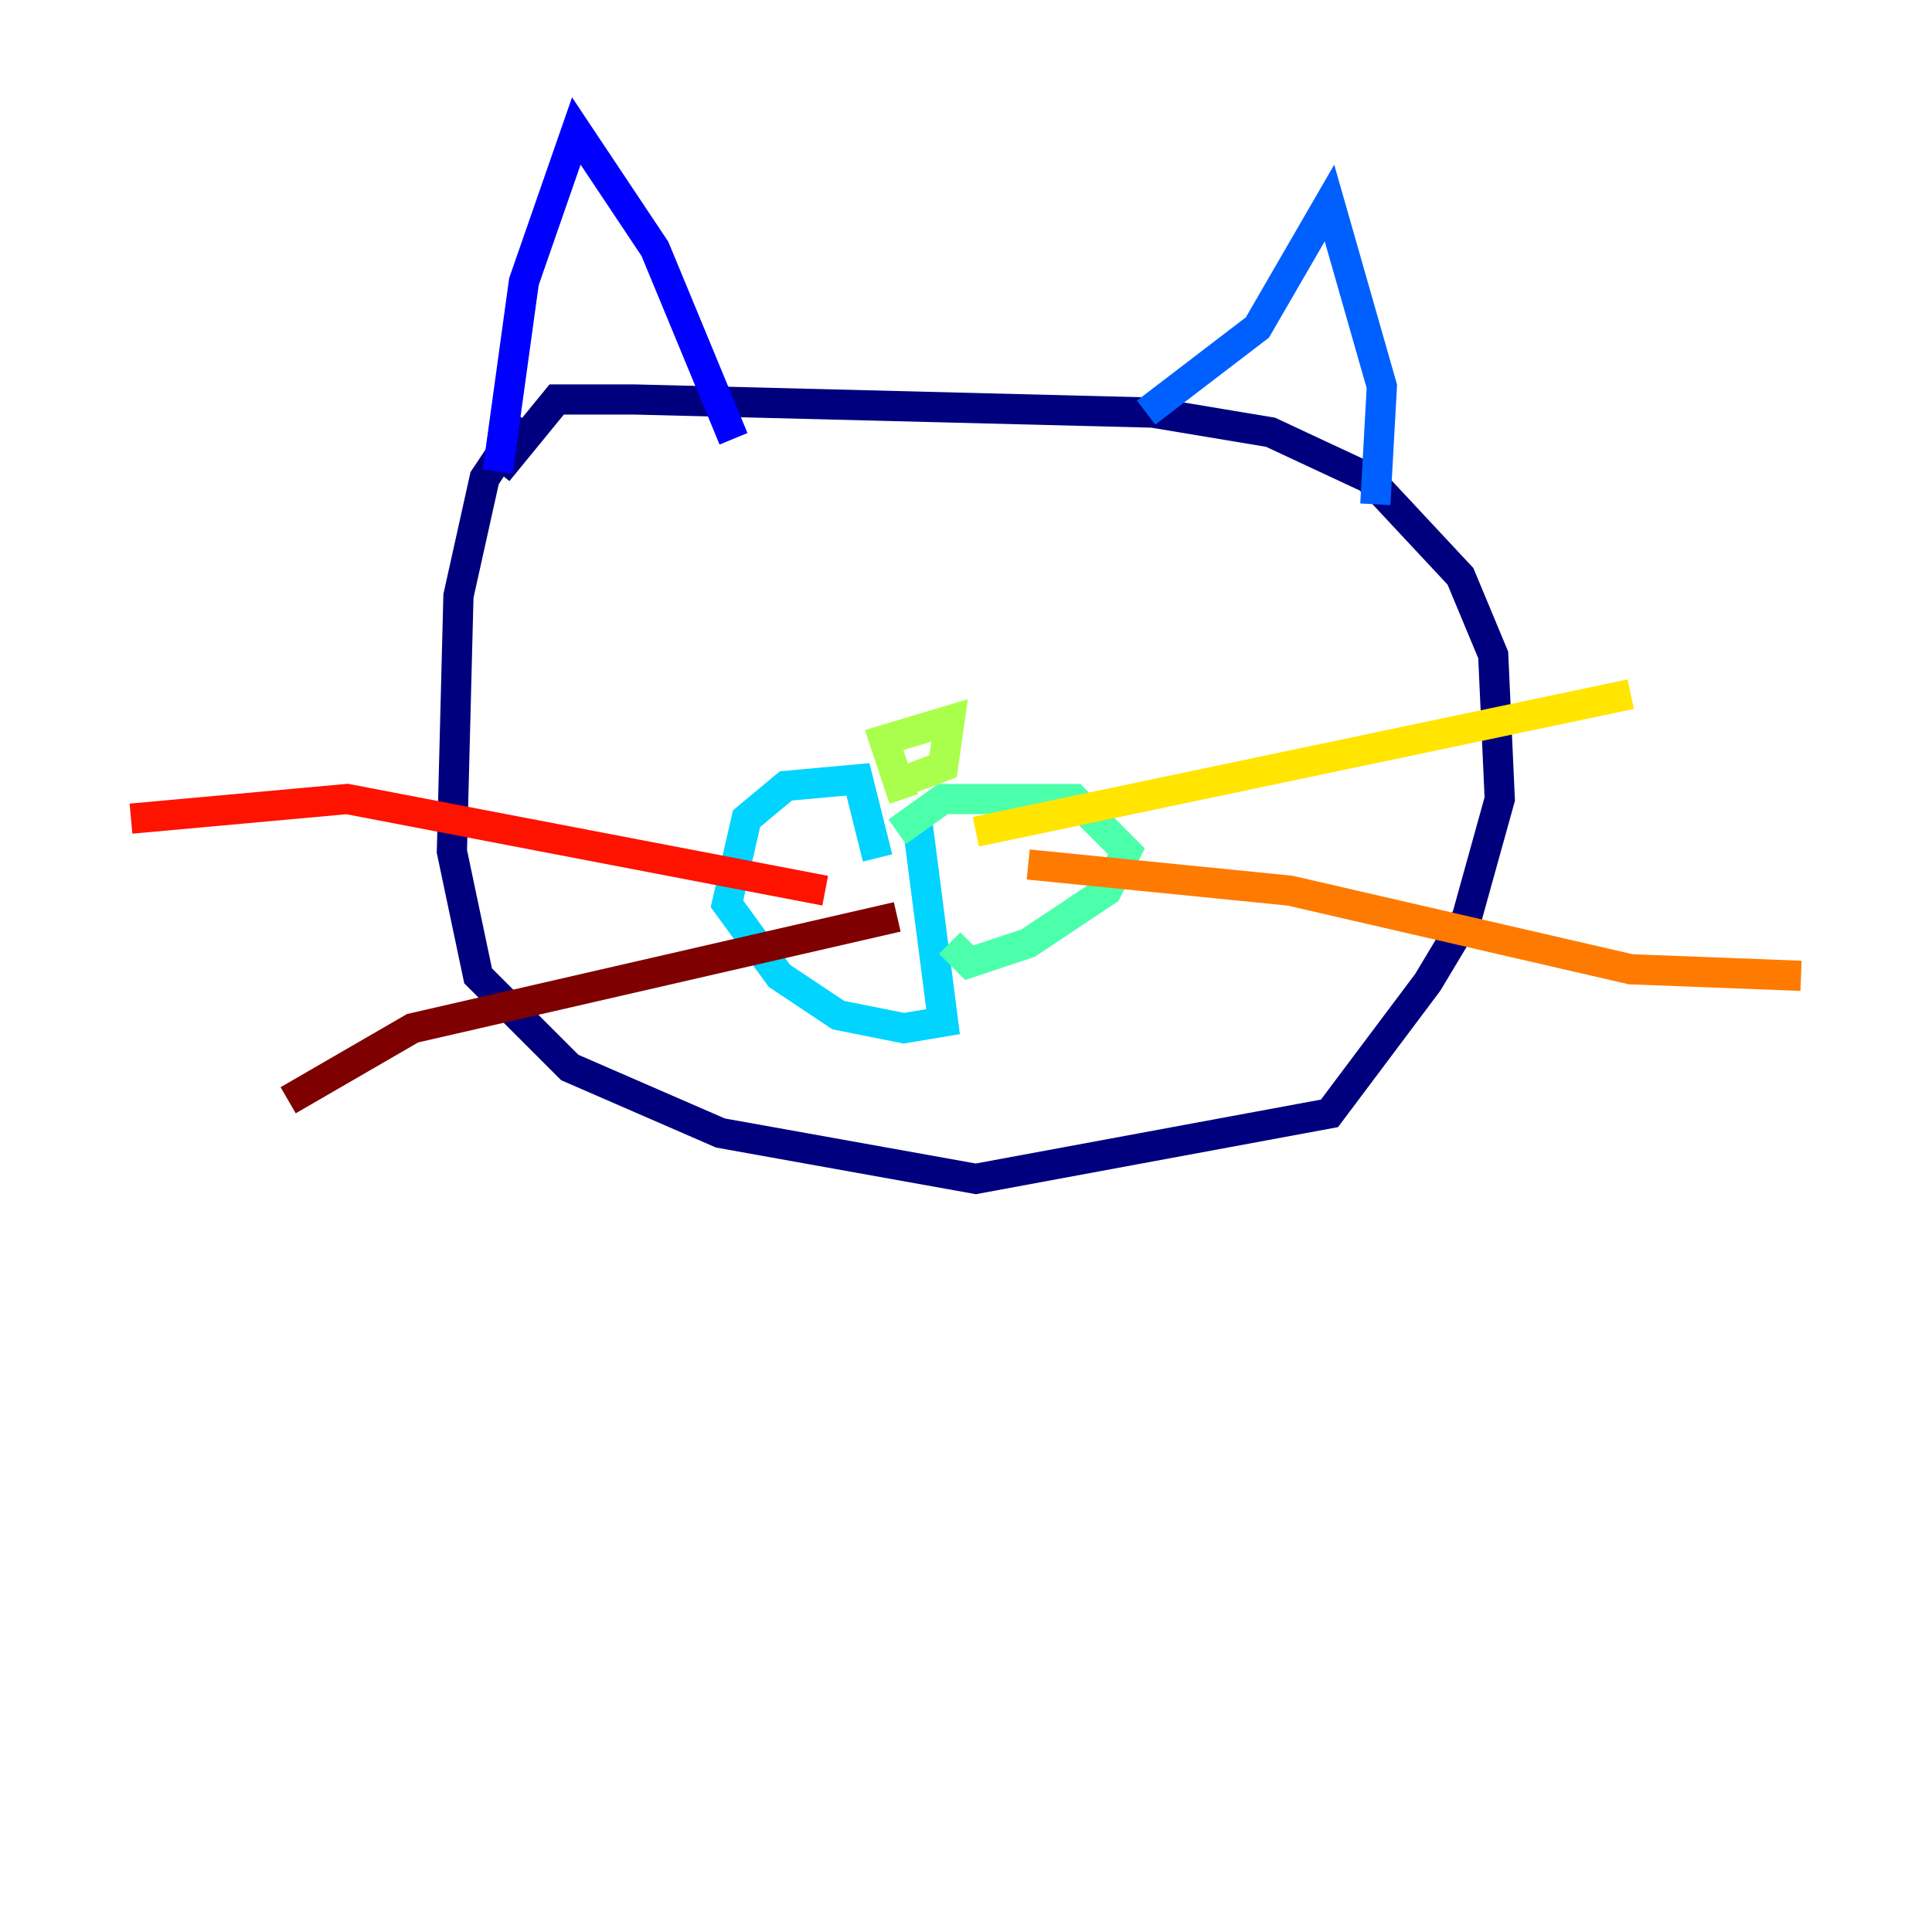 <?xml version="1.0" encoding="utf-8" ?>
<svg baseProfile="tiny" height="128" version="1.2" viewBox="0,0,128,128" width="128" xmlns="http://www.w3.org/2000/svg" xmlns:ev="http://www.w3.org/2001/xml-events" xmlns:xlink="http://www.w3.org/1999/xlink"><defs /><polyline fill="none" points="34.712,27.77 32.108,31.675 30.373,39.485 29.939,56.407 31.675,64.651 37.749,70.725 47.729,75.064 64.651,78.102 88.081,73.763 94.59,65.085 97.193,60.746 99.363,52.936 98.929,43.39 96.759,38.183 90.685,31.675 84.176,28.637 76.366,27.336 42.088,26.468 36.881,26.468 32.976,31.241" stroke="#00007f" stroke-width="2" /><polyline fill="none" points="32.976,31.241 34.712,18.658 38.183,8.678 43.39,16.488 48.597,29.071" stroke="#0000fe" stroke-width="2" /><polyline fill="none" points="75.932,27.336 83.308,21.695 88.081,13.451 91.552,25.6 91.119,33.41" stroke="#0060ff" stroke-width="2" /><polyline fill="none" points="58.142,56.841 56.841,51.634 52.068,52.068 49.464,54.237 48.163,59.878 51.634,64.651 55.539,67.254 59.878,68.122 62.481,67.688 60.746,54.237" stroke="#00d4ff" stroke-width="2" /><polyline fill="none" points="59.444,55.105 62.481,52.936 71.159,52.936 74.63,56.407 73.329,59.01 68.122,62.481 64.217,63.783 62.915,62.481" stroke="#4cffaa" stroke-width="2" /><polyline fill="none" points="59.878,52.936 58.576,49.031 62.915,47.729 62.481,50.766 59.01,52.068" stroke="#aaff4c" stroke-width="2" /><polyline fill="none" points="64.651,55.105 108.041,45.993" stroke="#ffe500" stroke-width="2" /><polyline fill="none" points="68.122,57.275 85.478,59.01 108.041,64.217 119.322,64.651" stroke="#ff7a00" stroke-width="2" /><polyline fill="none" points="54.671,59.01 22.997,52.936 8.678,54.237" stroke="#fe1200" stroke-width="2" /><polyline fill="none" points="59.444,60.746 27.336,68.122 19.091,72.895" stroke="#7f0000" stroke-width="2" /></svg>
